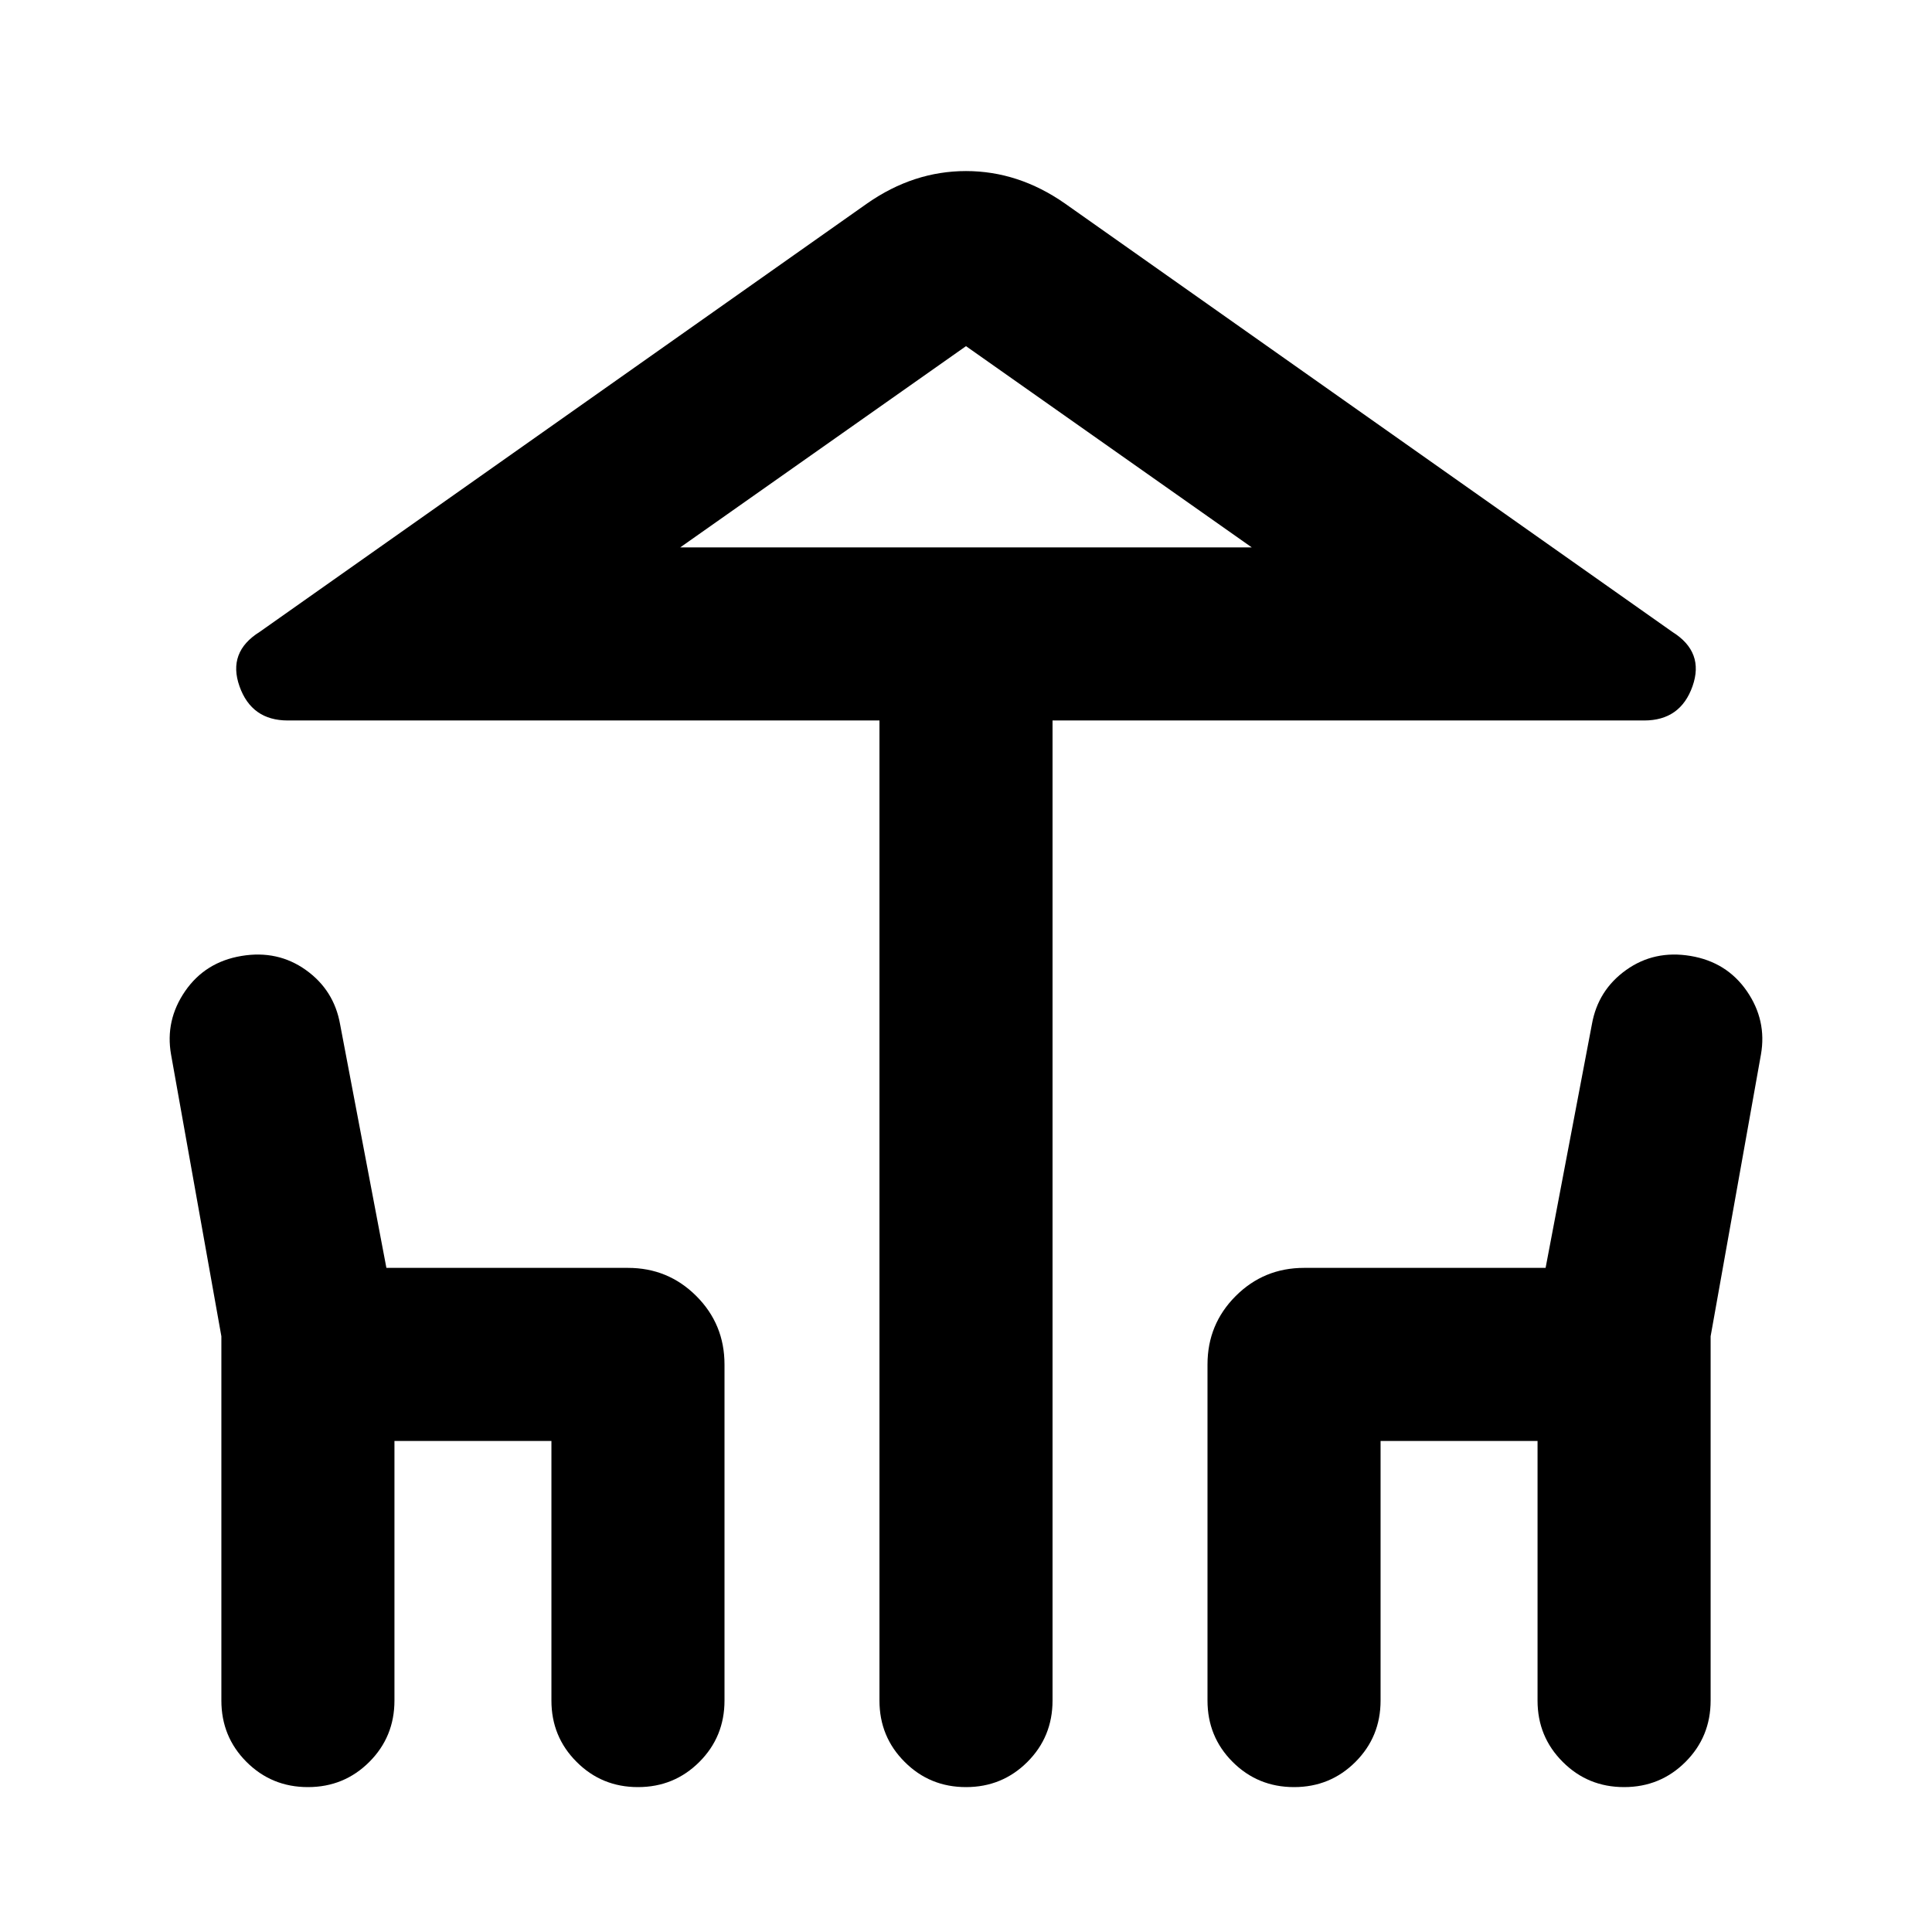 <svg xmlns="http://www.w3.org/2000/svg" height="24" width="24"><path d="M12 22.2q-.45 0-.762-.313-.313-.312-.313-.762V8.95h-7.35q-.45 0-.6-.425-.15-.425.25-.675l7.55-5.325q.575-.4 1.225-.4.65 0 1.225.4l7.55 5.325q.4.25.25.675-.15.425-.6.425h-7.35v12.175q0 .45-.312.762-.313.313-.763.313Zm0-15.4h3.55-7.1ZM3.825 22.2q-.45 0-.763-.313-.312-.312-.312-.762V16.6l-.625-3.5q-.075-.425.175-.788.25-.362.7-.437.45-.075.8.175.35.25.425.675L4.8 15.75h3q.5 0 .85.35t.35.85v4.175q0 .45-.312.762-.313.313-.763.313t-.762-.313q-.313-.312-.313-.762V17.9H4.9v3.225q0 .45-.312.762-.313.313-.763.313Zm12.25 0q-.45 0-.763-.313-.312-.312-.312-.762V16.95q0-.5.35-.85t.85-.35h3l.575-3.025q.075-.425.425-.675.35-.25.8-.175.45.075.7.437.25.363.175.788l-.625 3.5v4.525q0 .45-.312.762-.313.313-.763.313t-.762-.313q-.313-.312-.313-.762V17.9h-1.95v3.225q0 .45-.312.762-.313.313-.763.313ZM8.45 6.8h7.1L12 4.3Z"/></svg>